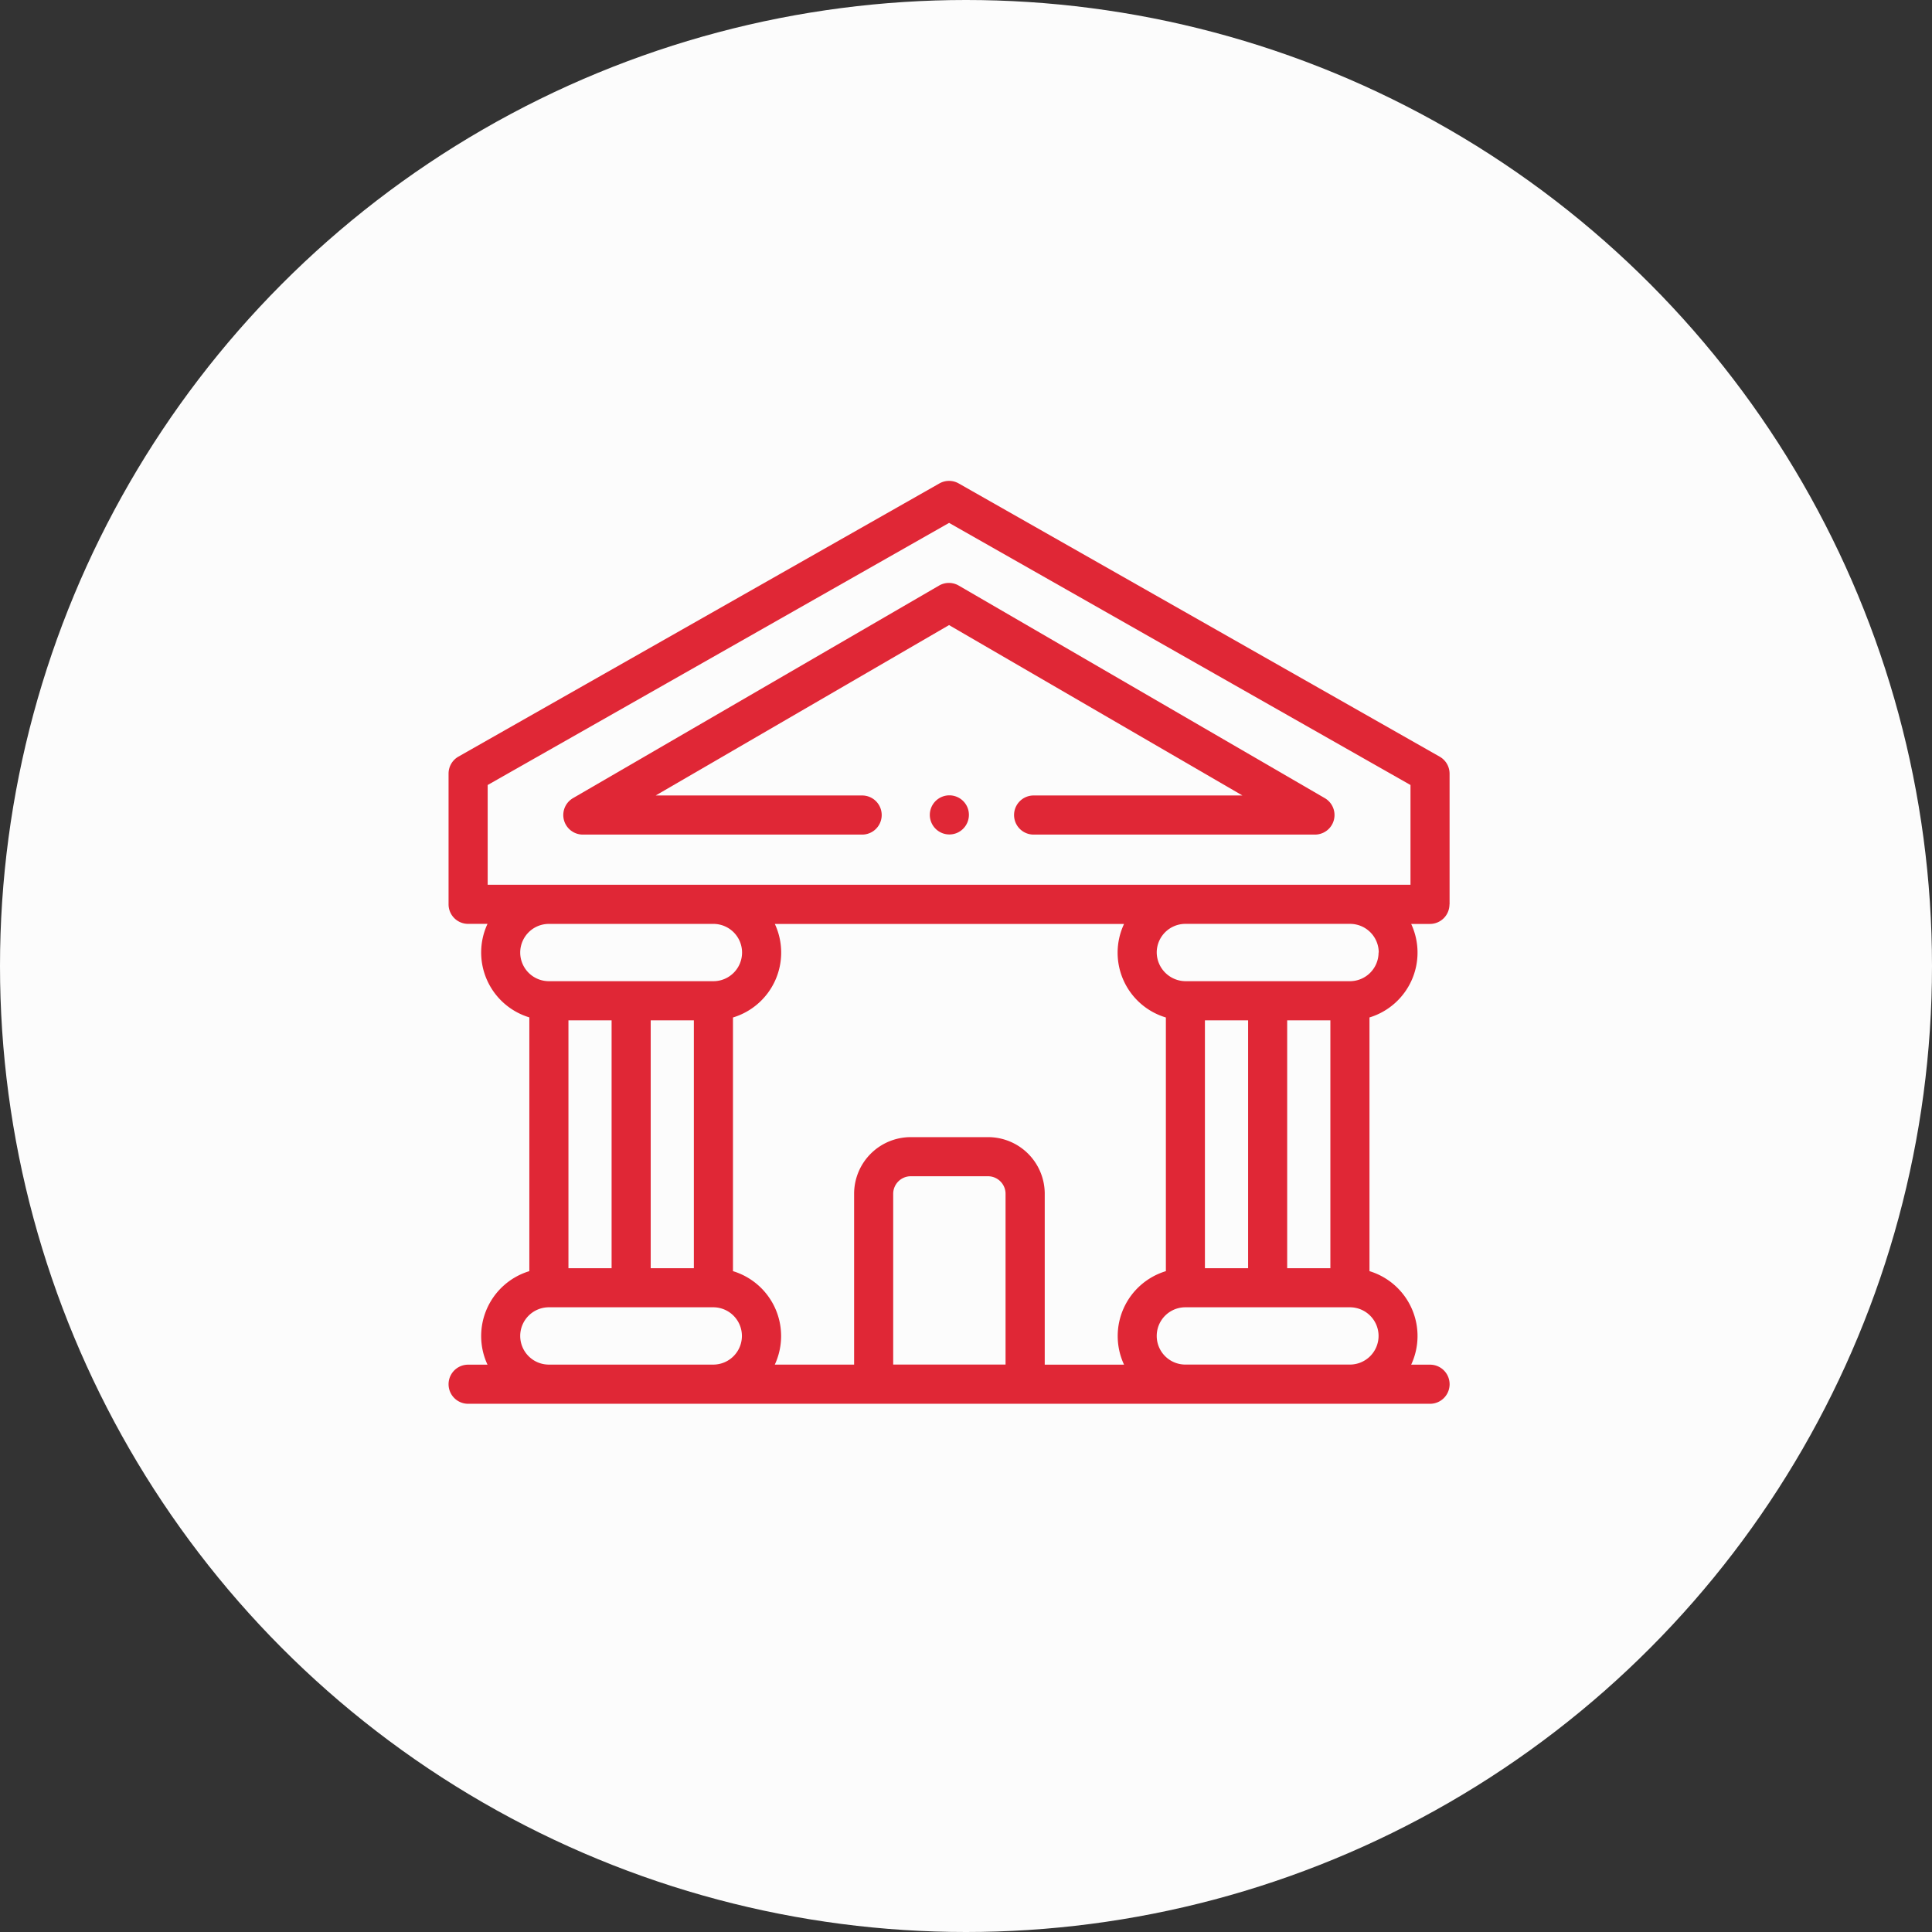 <svg xmlns="http://www.w3.org/2000/svg" xmlns:xlink="http://www.w3.org/1999/xlink" width="57" height="57" viewBox="0 0 57 57"><rect x="0" y="0" width="57" height="57" fill="#333333" stroke="none"/><defs><style>.a{fill:#b3b3b3;stroke:#707070;}.b{fill:#fcfcfc;}.c{clip-path:url(#a);}.d{fill:#e02736;}</style><clipPath id="a"><path class="a" d="M26.205,0A26.205,26.205,0,1,1,0,26.205,26.205,26.205,0,0,1,26.205,0Z" transform="translate(0)"/></clipPath></defs><g transform="translate(-139 -85)"><circle class="b" cx="28.5" cy="28.5" r="28.5" transform="translate(139 85)"/><g class="c" transform="translate(141.046 87.091)"><g transform="translate(11.188 -7.888)"><g transform="translate(0 19.983)"><path class="d" d="M59.4,79.629h8.228a.577.577,0,1,0,0-1.154H61.537l8.655-5.027,8.655,5.027h-6.16a.577.577,0,0,0,0,1.154h8.3a.577.577,0,0,0,.29-1.076l-10.8-6.271a.577.577,0,0,0-.579,0l-10.8,6.271a.577.577,0,0,0,.29,1.076Z" transform="translate(-55.426 -69.192)"/><path class="d" d="M29.533,32.479V28.621a.577.577,0,0,0-.292-.5l-14.19-8.061a.577.577,0,0,0-.57,0L.292,28.119a.577.577,0,0,0-.292.5v3.858a.577.577,0,0,0,.577.577h.572a2,2,0,0,0,1.234,2.759V43.3a2,2,0,0,0-1.234,2.759H.577a.577.577,0,0,0,0,1.154h28.38a.577.577,0,1,0,0-1.154H28.4A2,2,0,0,0,27.17,43.3V35.815A2,2,0,0,0,28.4,33.056h.553a.577.577,0,0,0,.577-.577ZM1.154,28.957l13.613-7.733L28.38,28.957V31.9H1.154ZM26.016,43.213H24.742V35.9h1.274v7.314Zm-2.427,0H22.315V35.9h1.274Zm-20.052,0V35.9H4.81v7.314ZM5.964,35.9H7.237v7.314H5.964Zm13.964-2.844-.013.031a1.994,1.994,0,0,0,1.248,2.729V43.3a2,2,0,0,0-1.234,2.759h-2.34V41.018a1.672,1.672,0,0,0-1.672-1.672H13.637a1.672,1.672,0,0,0-1.672,1.672v5.039H9.625A2,2,0,0,0,8.391,43.3V35.816a2,2,0,0,0,1.235-2.76h10.3Zm-3.493,13H13.118V41.018a.519.519,0,0,1,.518-.518h2.279a.519.519,0,0,1,.518.518v5.039ZM2.114,33.9a.846.846,0,0,1,.843-.845H7.814a.845.845,0,1,1,0,1.69H2.959a.846.846,0,0,1-.845-.845Zm0,11.311a.846.846,0,0,1,.845-.845h4.85a.845.845,0,1,1,0,1.691H2.959a.846.846,0,0,1-.845-.845Zm25.324,0a.846.846,0,0,1-.845.845H21.738a.845.845,0,0,1,0-1.69h4.857a.846.846,0,0,1,.843.845Zm0-11.311a.846.846,0,0,1-.845.845H21.743a.856.856,0,0,1-.85-.846.846.846,0,0,1,.845-.845H26.6a.846.846,0,0,1,.843.845Z" transform="translate(0 -19.983)"/><path class="d" d="M247.276,181.3a.577.577,0,1,0-.312.753A.58.58,0,0,0,247.276,181.3Z" transform="translate(-231.967 -171.664)"/></g></g></g></g></svg>